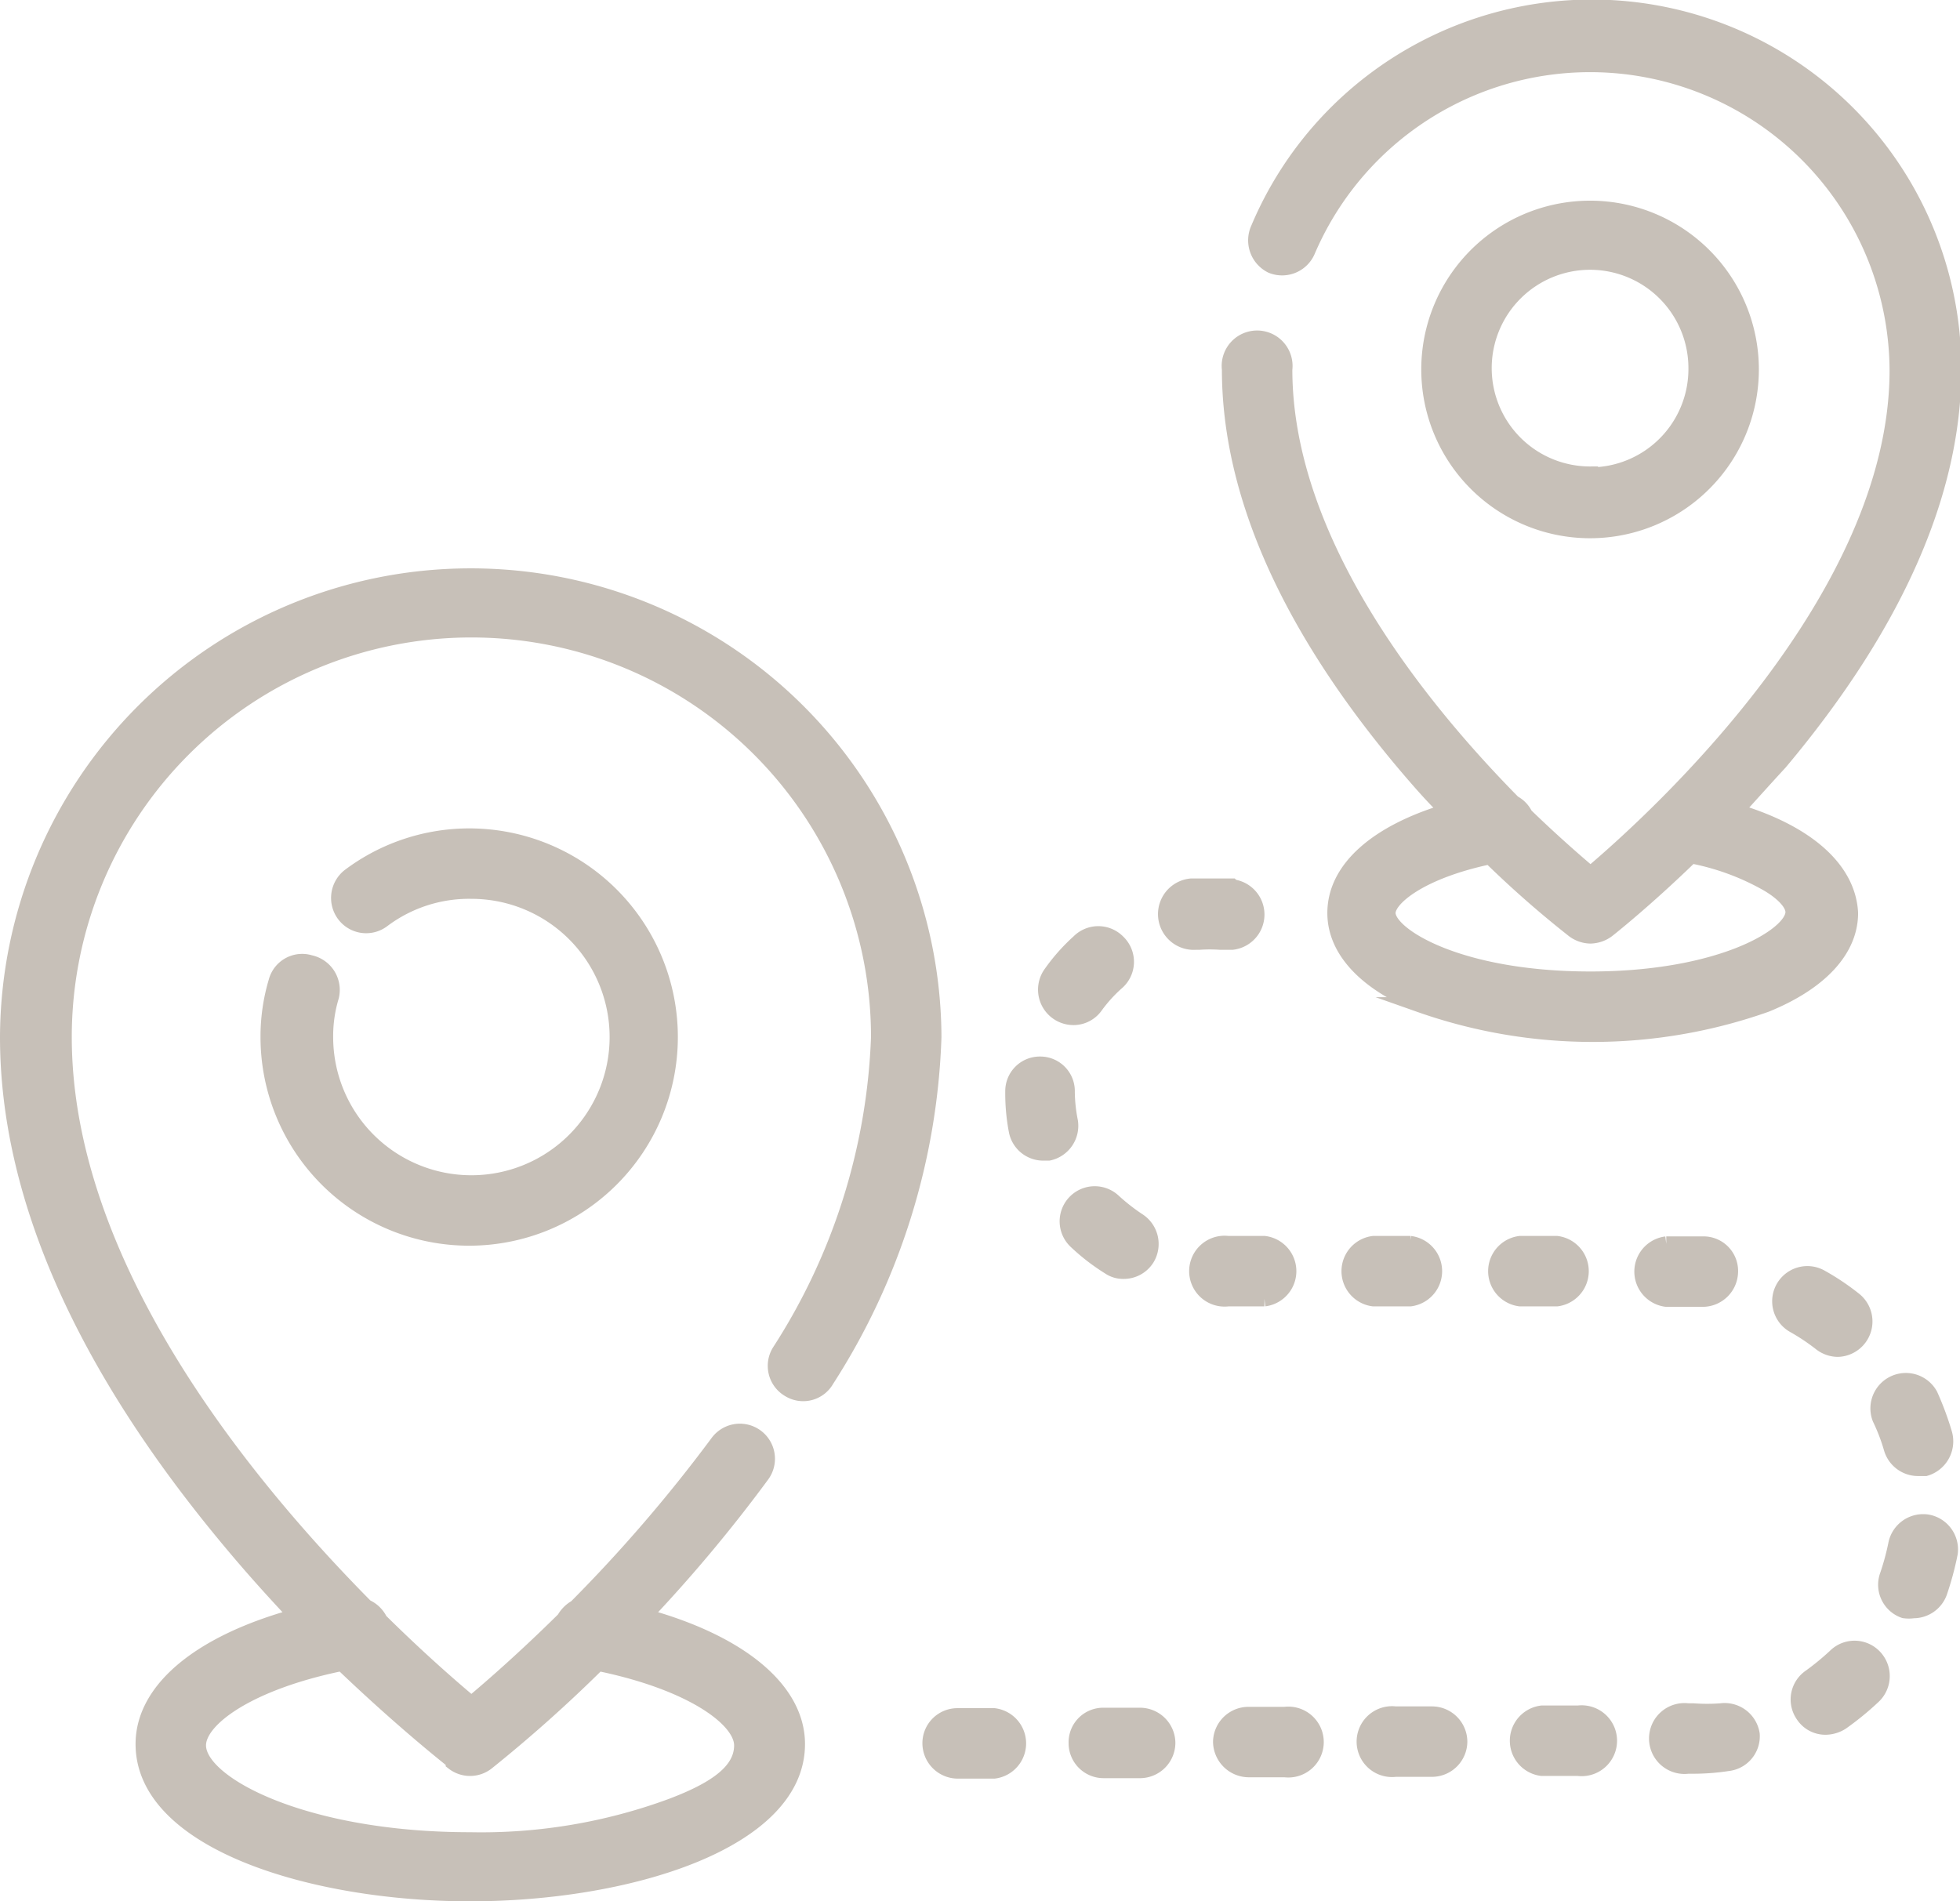 <svg xmlns="http://www.w3.org/2000/svg" viewBox="0 0 44.24 42.92"><defs><style>.cls-1{fill:#c7c0b8;stroke:#c7c0b8;stroke-miterlimit:10;stroke-width:0.34px;}</style></defs><g id="Capa_2" data-name="Capa 2"><g id="Capa_1-2" data-name="Capa 1"><path class="cls-1" d="M10.61,13A10.45,10.45,0,0,0,.17,23.41c0,3.57,1.7,7.42,5.05,11.42.5.6,1,1.15,1.47,1.65-2.16.59-3.46,1.65-3.46,2.89,0,2.2,3.8,3.38,7.38,3.38S18,41.57,18,39.37c0-1.23-1.3-2.3-3.46-2.89A33.55,33.55,0,0,0,17.2,33.3a.62.62,0,1,0-1-.74A34.13,34.13,0,0,1,13,36.28a.7.7,0,0,0-.27.27c-.9.89-1.66,1.55-2.09,1.91-.43-.36-1.17-1-2.06-1.88a.64.64,0,0,0-.32-.31c-2.82-2.85-6.81-7.76-6.81-12.86a9.19,9.19,0,0,1,18.38,0,14,14,0,0,1-2.24,7.1.62.62,0,0,0,.22.86.61.61,0,0,0,.85-.22,15.2,15.2,0,0,0,2.42-7.74A10.45,10.45,0,0,0,10.61,13Zm-.38,26.79a.62.62,0,0,0,.76,0,32.13,32.13,0,0,0,2.51-2.24c2.11.43,3.24,1.26,3.24,1.85s-.61,1-1.59,1.37a12.42,12.42,0,0,1-4.54.76c-3.74,0-6.13-1.26-6.13-2.13,0-.59,1.13-1.42,3.24-1.85C9.12,38.89,10.16,39.7,10.23,39.76Z"/><path class="cls-1" d="M10.61,18.87a4.51,4.51,0,0,0-2.72.9.63.63,0,0,0-.12.88.62.62,0,0,0,.87.12,3.24,3.24,0,0,1,2-.65,3.29,3.29,0,1,1-3.29,3.29,3.08,3.08,0,0,1,.13-.91A.63.63,0,0,0,7,21.73a.61.61,0,0,0-.77.43,4.34,4.34,0,0,0-.18,1.25,4.54,4.54,0,1,0,4.54-4.54Z"/><path class="cls-1" d="M39.18,18.31c.31-.34.64-.71,1-1.1,2.6-3.1,3.92-6.09,3.92-8.87a8.17,8.17,0,0,0-15.7-3.18A.64.64,0,0,0,28.7,6a.63.63,0,0,0,.82-.34,6.93,6.93,0,0,1,13.3,2.7c0,5.16-5.42,10.1-6.92,11.37-.33-.28-.85-.73-1.47-1.33a.61.61,0,0,0-.27-.28C32,15.93,29,12.2,29,8.34a.63.63,0,1,0-1.25,0c0,2.78,1.32,5.77,3.92,8.87.33.39.65.76,1,1.1-1.61.48-2.54,1.31-2.54,2.3,0,.83.68,1.57,1.91,2.07a11.74,11.74,0,0,0,7.82,0c1.23-.5,1.91-1.24,1.91-2.07C41.72,19.62,40.79,18.79,39.18,18.31ZM35.9,22.1c-3,0-4.57-1-4.57-1.49,0-.33.73-.94,2.3-1.27A23.33,23.33,0,0,0,35.52,21a.65.65,0,0,0,.38.13.67.67,0,0,0,.38-.13s.83-.65,1.89-1.68a5.59,5.59,0,0,1,1.72.63c.36.21.58.45.58.64C40.47,21.11,38.85,22.1,35.9,22.1Z"/><path class="cls-1" d="M35.9,4.7a3.64,3.64,0,1,0,3.63,3.64A3.64,3.64,0,0,0,35.9,4.7Zm0,6a2.39,2.39,0,1,1,2.38-2.38A2.39,2.39,0,0,1,35.9,10.72Z"/><path class="cls-1" d="M27.8,20h-.29c-.2,0-.41,0-.62,0A.63.63,0,0,0,27,21.27h.08a3.4,3.4,0,0,1,.45,0h.29a.63.63,0,0,0,0-1.25Z"/><path class="cls-1" d="M25.73,38.72h-.82a.61.61,0,0,0-.62.63.62.62,0,0,0,.62.62h.83a.63.63,0,0,0,.62-.63A.63.63,0,0,0,25.73,38.72Z"/><path class="cls-1" d="M28.54,28.07h-.82a.63.63,0,1,0,0,1.25h.82a.63.63,0,0,0,0-1.25Z"/><path class="cls-1" d="M25.23,21.26a.62.62,0,0,0-.88,0,4.27,4.27,0,0,0-.63.71.63.63,0,0,0,.51,1,.61.61,0,0,0,.5-.26,3.3,3.3,0,0,1,.47-.52A.62.62,0,0,0,25.23,21.26Z"/><path class="cls-1" d="M29,38.7h-.82a.63.63,0,0,0-.63.62.64.64,0,0,0,.63.63H29a.63.63,0,1,0,0-1.25Z"/><path class="cls-1" d="M22.44,38.73h-.83a.62.62,0,0,0-.62.62.63.63,0,0,0,.62.63h.83a.63.63,0,0,0,0-1.25Z"/><path class="cls-1" d="M25.69,27.55a4.53,4.53,0,0,1-.55-.43.62.62,0,1,0-.86.9,4.69,4.69,0,0,0,.75.58.56.56,0,0,0,.33.1.62.62,0,0,0,.53-.29A.63.63,0,0,0,25.69,27.55Z"/><path class="cls-1" d="M24.16,25.31a3.6,3.6,0,0,1-.07-.66v0a.61.61,0,0,0-.61-.63h0a.61.61,0,0,0-.62.61v0a4.5,4.5,0,0,0,.08.9.62.62,0,0,0,.61.5h.12A.63.63,0,0,0,24.16,25.31Z"/><path class="cls-1" d="M31.84,28.07H31a.63.63,0,0,0,0,1.25h.83a.63.63,0,0,0,0-1.25Z"/><path class="cls-1" d="M41.86,29.34a5.6,5.6,0,0,0-.76-.51.62.62,0,0,0-.61,1.09,4.81,4.81,0,0,1,.6.4.64.64,0,0,0,.39.14.63.63,0,0,0,.38-1.12Z"/><path class="cls-1" d="M39.55,39.15a.63.63,0,0,0-.71-.53,4.21,4.21,0,0,1-.62,0H38.1a.63.63,0,1,0,0,1.25h.12a5.12,5.12,0,0,0,.78-.06A.62.62,0,0,0,39.55,39.15Z"/><path class="cls-1" d="M42.3,37.39a.62.62,0,0,0-.88,0,5.93,5.93,0,0,1-.56.46.62.62,0,0,0-.16.87.6.6,0,0,0,.51.27.69.69,0,0,0,.36-.11,6.64,6.64,0,0,0,.71-.58A.63.63,0,0,0,42.3,37.39Z"/><path class="cls-1" d="M43.52,34.36a.63.63,0,0,0-.73.5,5.56,5.56,0,0,1-.19.7.62.62,0,0,0,.38.8.76.76,0,0,0,.21,0,.63.63,0,0,0,.59-.41,6.88,6.88,0,0,0,.24-.89A.63.63,0,0,0,43.52,34.36Z"/><path class="cls-1" d="M43.89,32.35a6.86,6.86,0,0,0-.32-.86.63.63,0,0,0-1.14.53,4.32,4.32,0,0,1,.26.68.63.63,0,0,0,.6.45l.17,0A.64.64,0,0,0,43.89,32.35Z"/><path class="cls-1" d="M35.14,28.07h-.83a.63.63,0,0,0,0,1.25h.83a.63.63,0,0,0,0-1.25Z"/><path class="cls-1" d="M32.33,38.69H31.5a.63.63,0,1,0,0,1.25h.83a.63.63,0,0,0,.62-.63A.63.63,0,0,0,32.33,38.69Z"/><path class="cls-1" d="M38.46,28.08h-.85a.63.63,0,0,0,0,1.25h.83a.63.63,0,0,0,.62-.6A.61.61,0,0,0,38.46,28.08Z"/><path class="cls-1" d="M35.63,38.67H34.8a.63.63,0,0,0,0,1.25h.82a.63.63,0,1,0,0-1.25Z"/></g></g></svg>